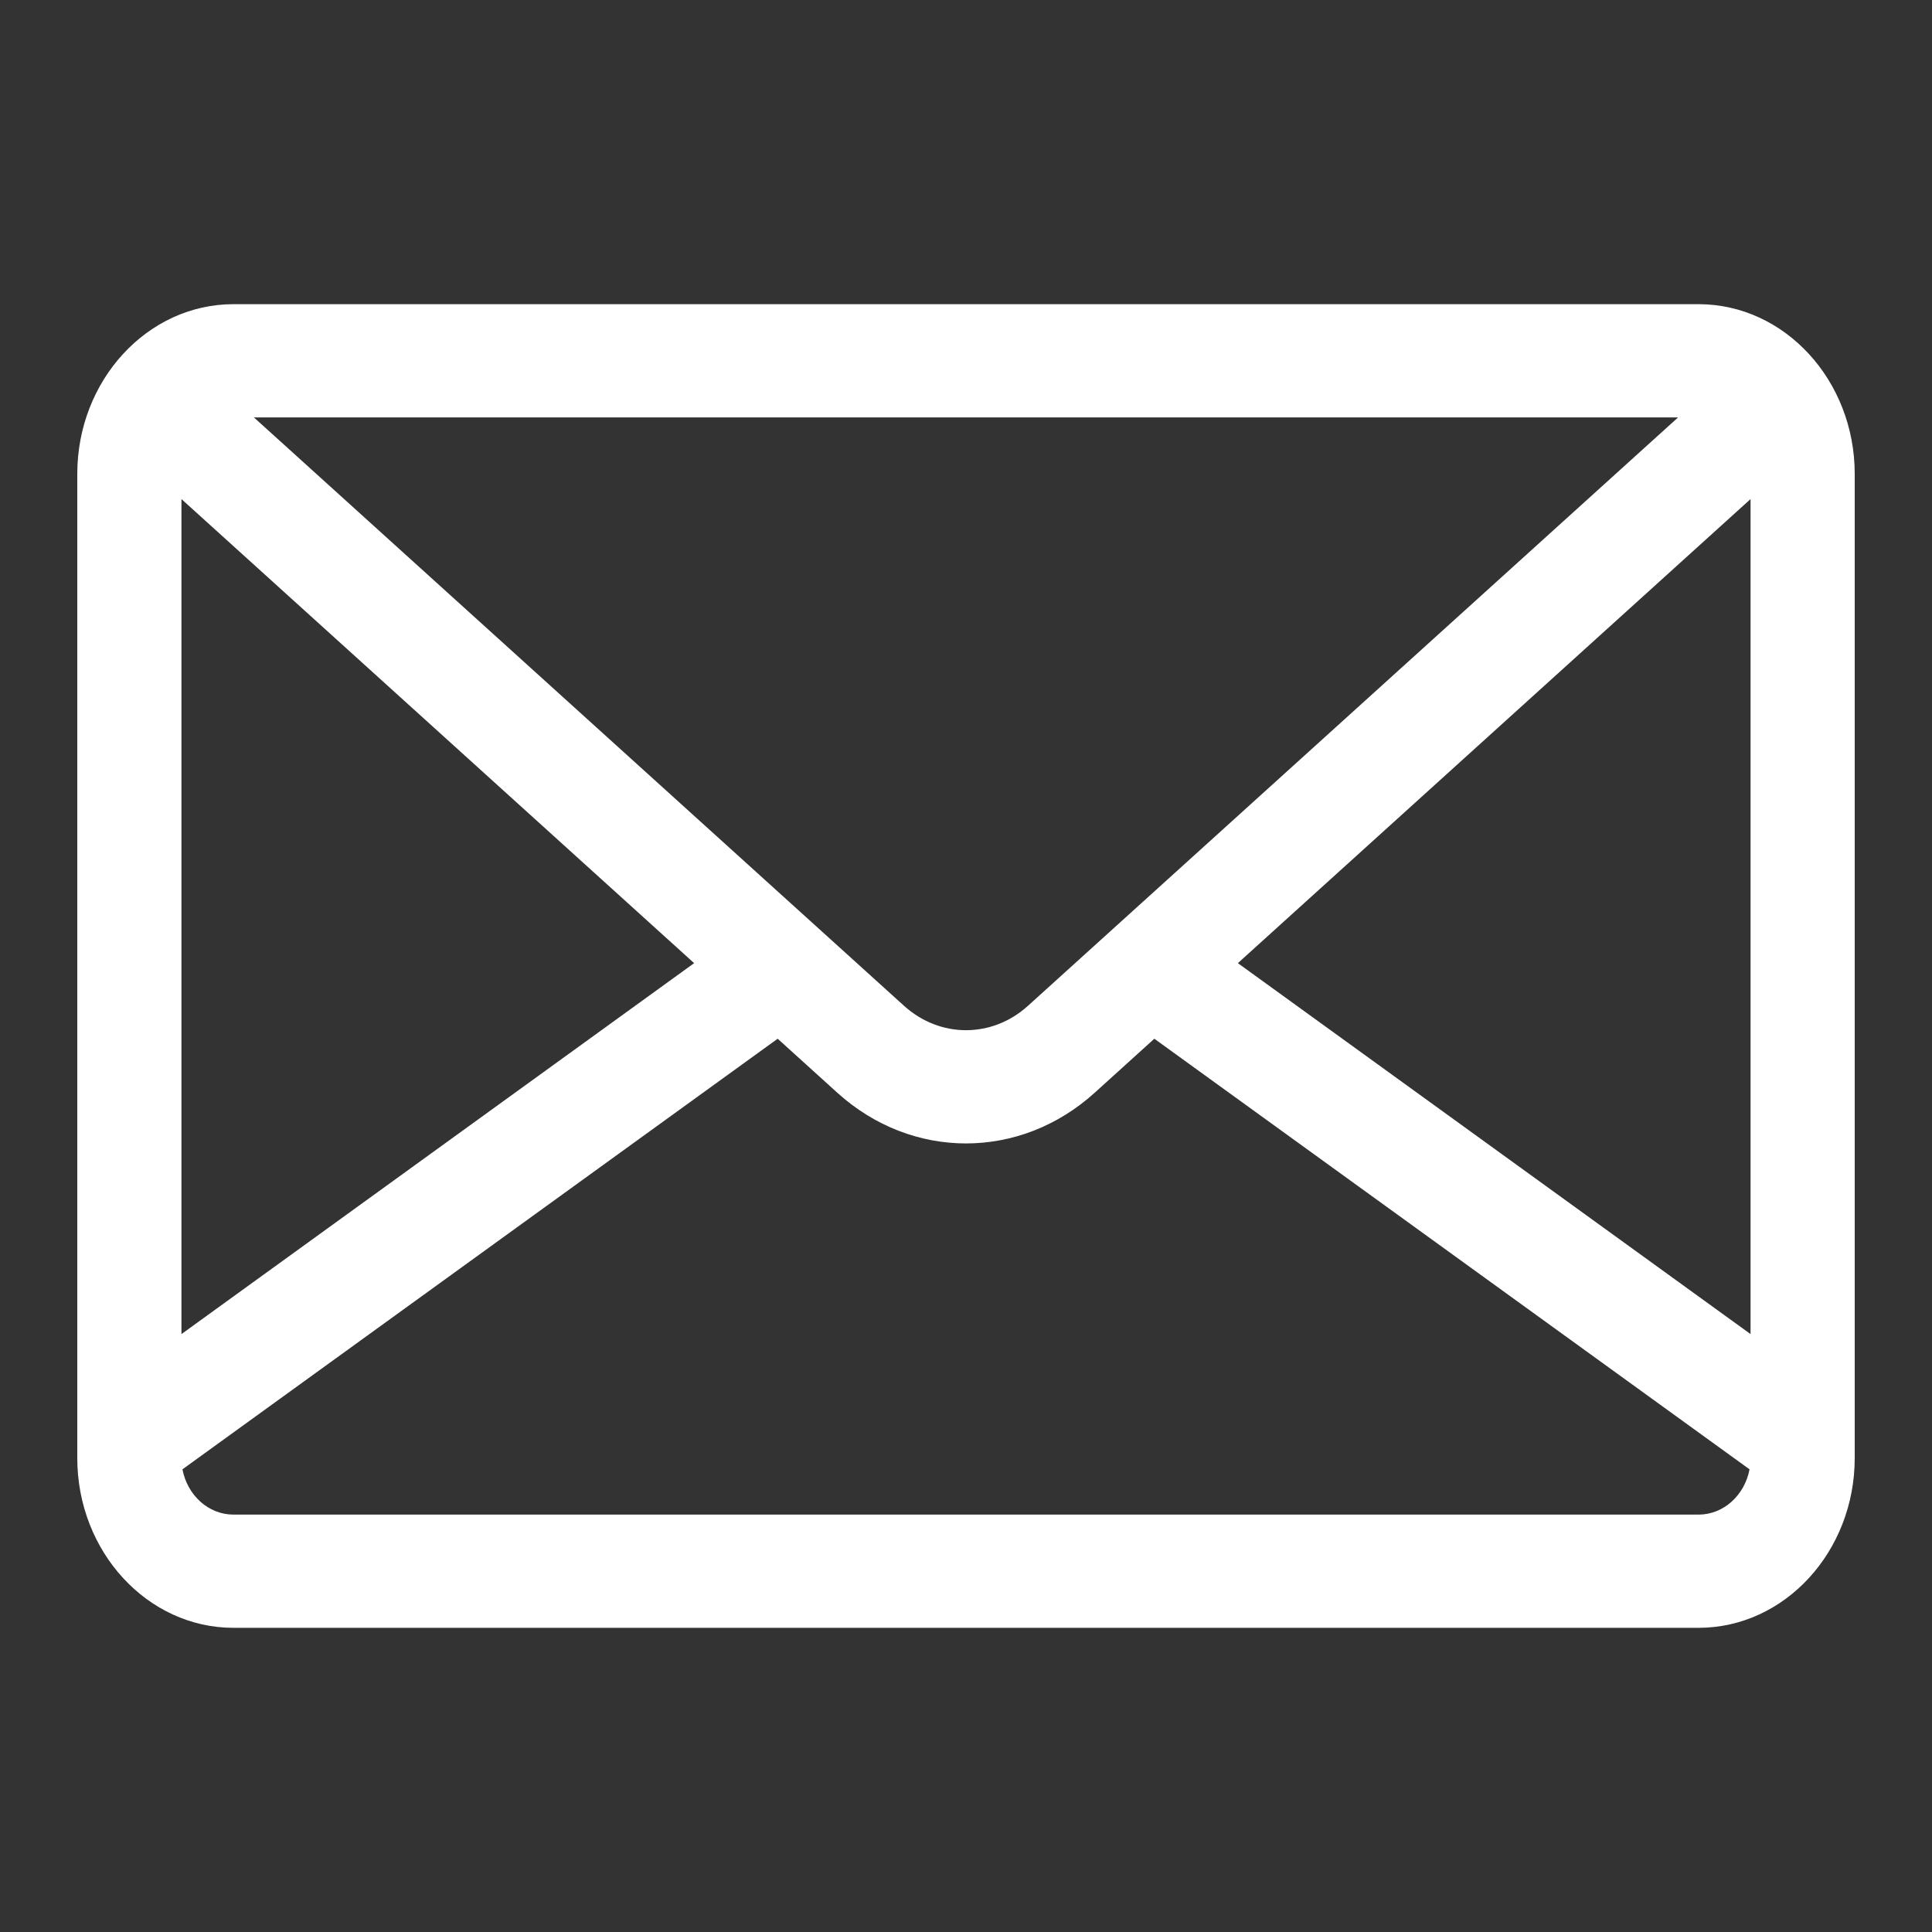 <svg width="25" height="25" viewBox="0 0 25 25" fill="none" xmlns="http://www.w3.org/2000/svg">
<rect x="0" y="0" width="25" height="25" fill="#333333" stroke="none"/>
<path d="M21.979 3.936H3.021C1.907 3.936 1 4.922 1 6.133V18.867C1 20.078 1.907 21.064 3.021 21.064H21.979C23.093 21.064 24 20.078 24 18.867V6.133C24 4.922 23.093 3.936 21.979 3.936ZM21.715 5.401L21.445 5.645L13.302 13.015C12.837 13.436 12.163 13.436 11.698 13.015L3.555 5.645L3.285 5.401H21.715ZM2.348 6.458L8.982 12.463L2.348 17.263V6.458ZM21.979 19.599H3.021C2.696 19.599 2.424 19.347 2.361 19.013L10.063 13.441L10.836 14.141C11.318 14.577 11.909 14.796 12.5 14.796C13.091 14.796 13.682 14.577 14.164 14.141L14.937 13.441L22.639 19.013C22.576 19.347 22.304 19.599 21.979 19.599ZM22.652 17.263L16.018 12.463L22.652 6.458V17.263Z" fill="white"/>
</svg>
